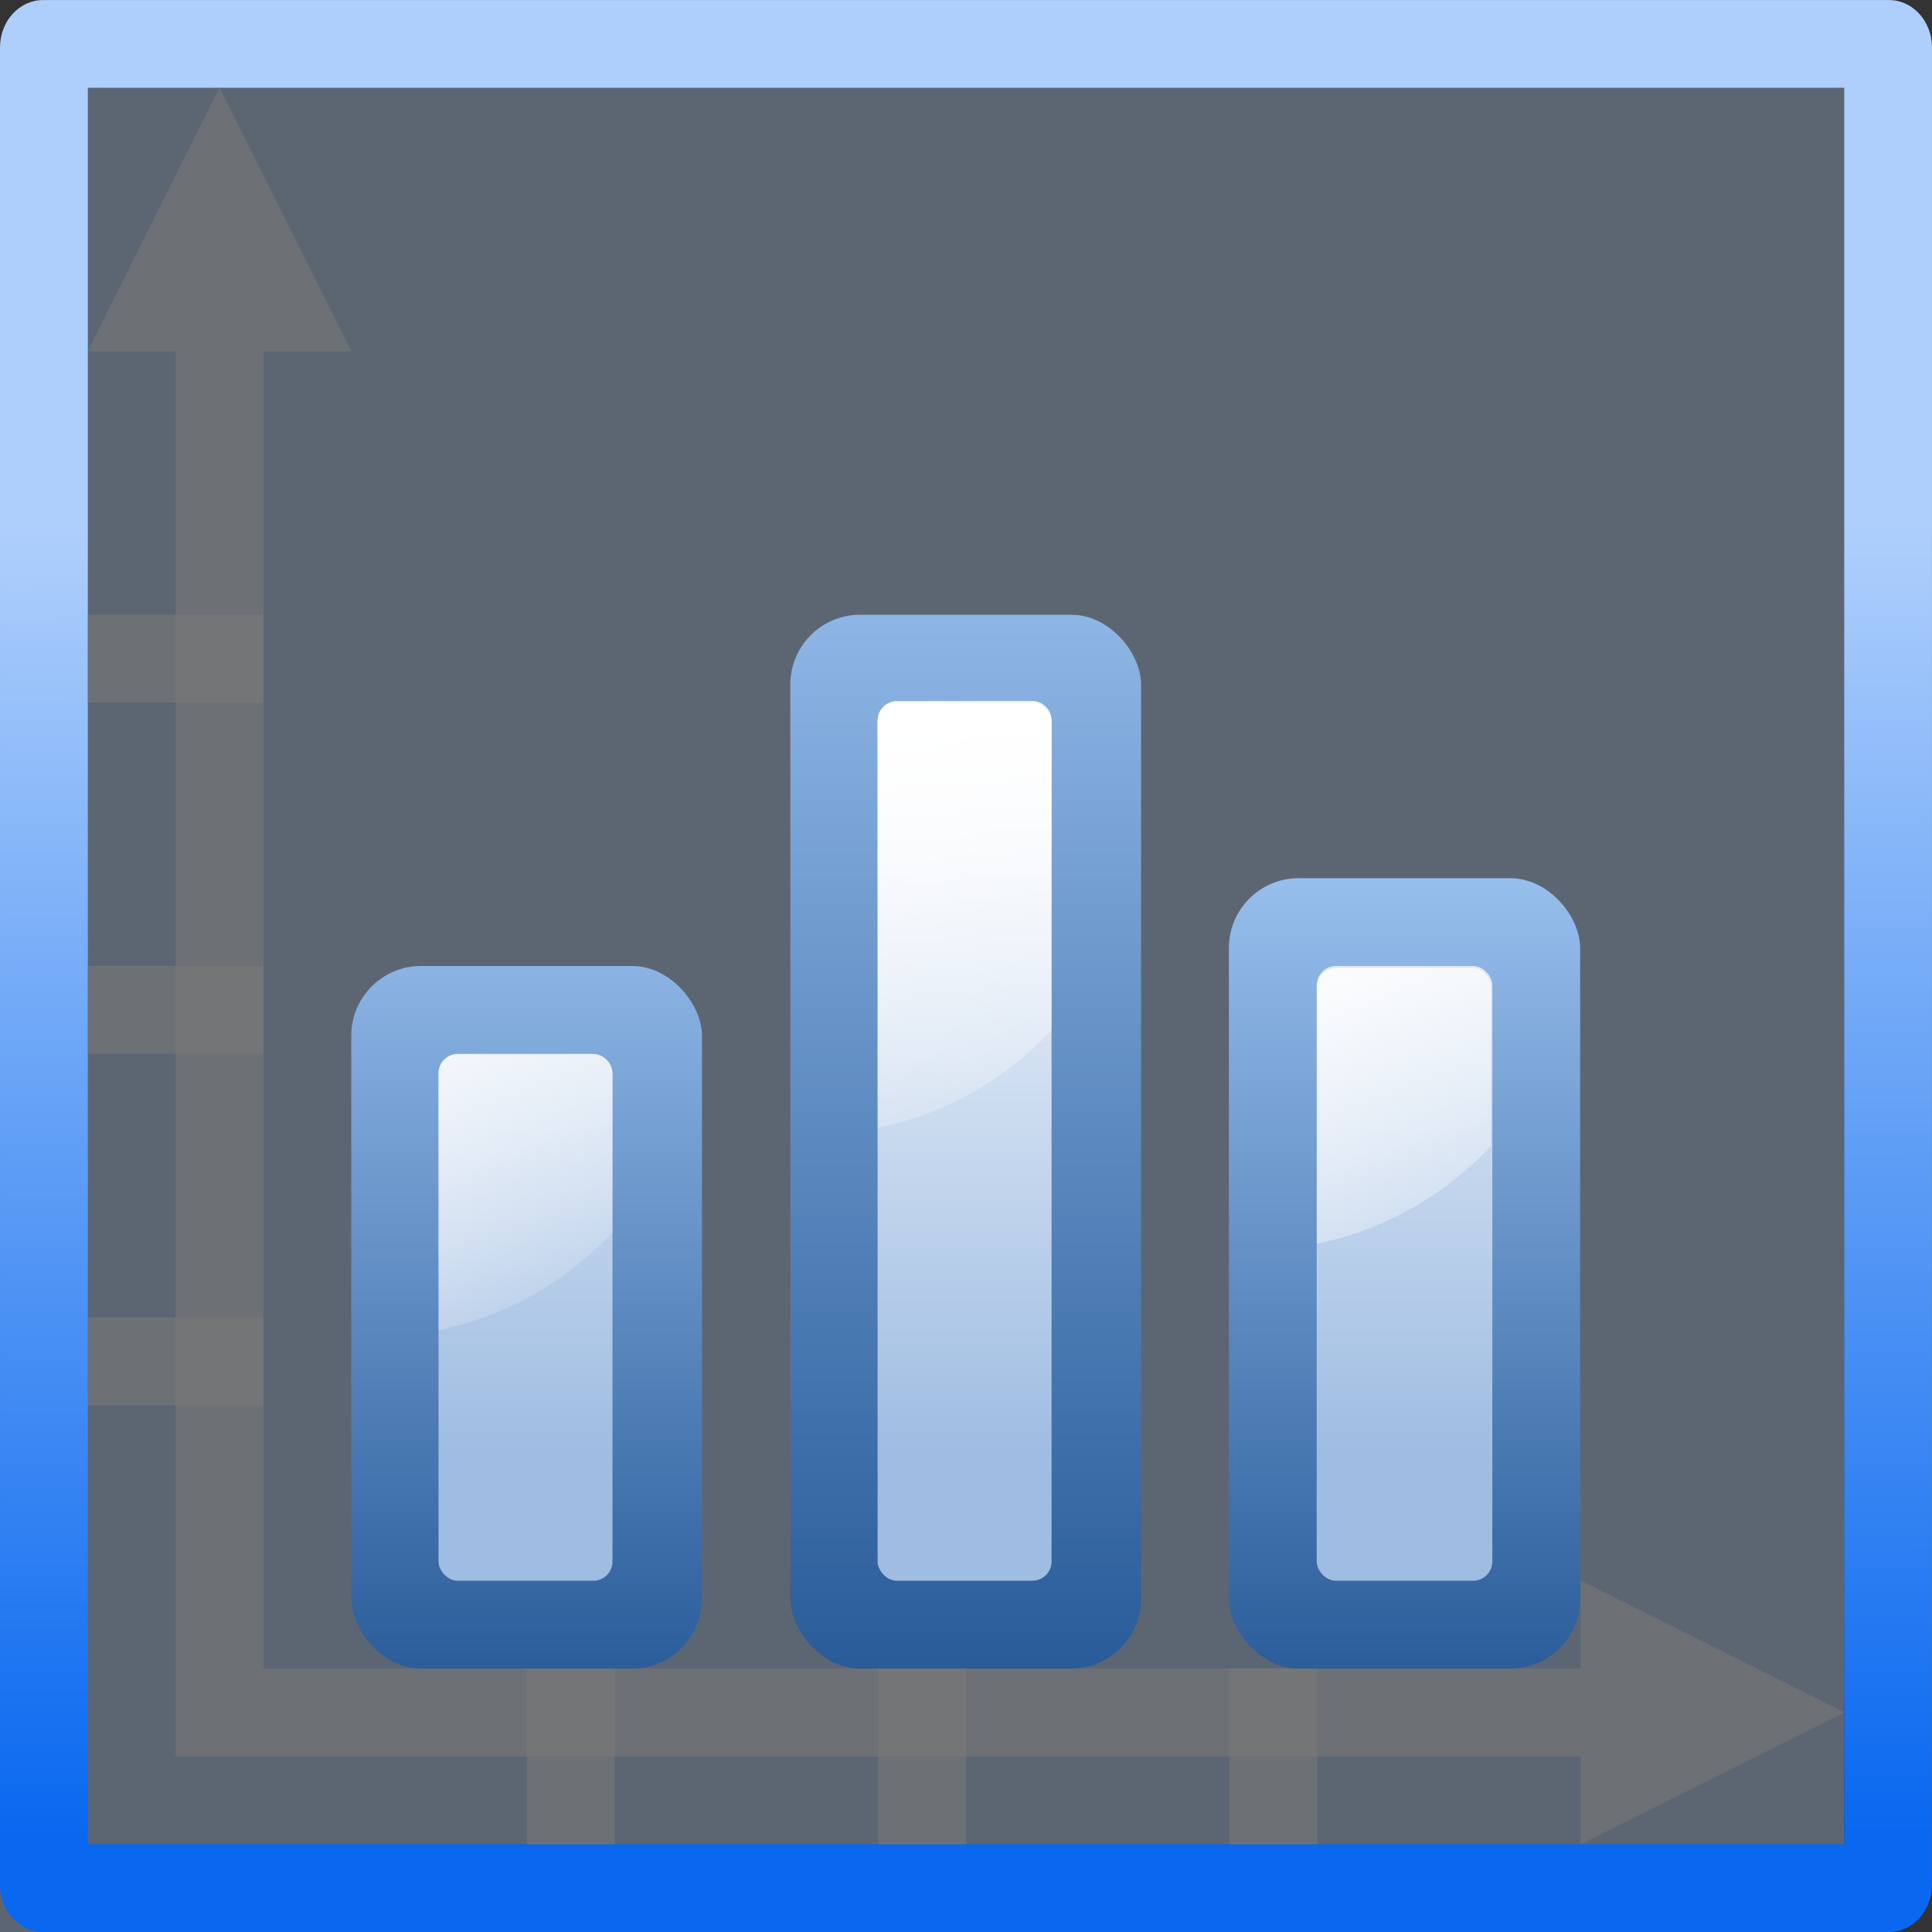 <svg height="128" width="128" xmlns="http://www.w3.org/2000/svg" xmlns:xlink="http://www.w3.org/1999/xlink"><rect width="100%" height="100%" fill="#333333" stroke="none"/><linearGradient id="a" gradientUnits="userSpaceOnUse" x1="3.998" x2="47.999" y1="60" y2="60"><stop offset="0" stop-color="#245795"/><stop offset="1" stop-color="#afd4ff"/></linearGradient><linearGradient id="b"><stop offset="0" stop-color="#9fbde2"/><stop offset="1" stop-color="#fff"/></linearGradient><linearGradient id="c"><stop offset="0" stop-color="#fff"/><stop offset="1" stop-color="#fff" stop-opacity="0"/></linearGradient><linearGradient id="d" gradientUnits="userSpaceOnUse" x1="28.964" x2="43.795" xlink:href="#c" y1="61.252" y2="86.94"/><linearGradient id="e" gradientUnits="userSpaceOnUse" x1="43.46" x2="43.46" xlink:href="#b" y1="96.084" y2="47.104"/><linearGradient id="f" gradientUnits="userSpaceOnUse" x1="34.7" x2="34.7" xlink:href="#a" y1="114.032" y2="46.546"/><linearGradient id="g" gradientUnits="userSpaceOnUse" x1="63.791" x2="63.791" xlink:href="#a" y1="114.032" y2="17.456"/><linearGradient id="h" gradientUnits="userSpaceOnUse" x1="72.55" x2="72.55" xlink:href="#b" y1="96.084" y2="47.104"/><linearGradient id="i" gradientUnits="userSpaceOnUse" x1="62.502" x2="72.886" xlink:href="#c" y1="42.488" y2="81.24"/><linearGradient id="j" gradientUnits="userSpaceOnUse" x1="92.45" x2="92.45" xlink:href="#a" y1="114.032" y2="46.546"/><linearGradient id="k" gradientUnits="userSpaceOnUse" x1="101.21" x2="101.21" xlink:href="#b" y1="96.084" y2="47.104"/><linearGradient id="l" gradientUnits="userSpaceOnUse" x1="86.714" x2="101.545" xlink:href="#c" y1="61.252" y2="86.94"/><linearGradient id="m" gradientUnits="userSpaceOnUse" x1="64.164" x2="63.999" y1="133.318" y2="46.547"><stop offset="0" stop-color="#0968ef"/><stop offset="1" stop-color="#aecffc"/></linearGradient><path d="m0 5.82h122.18v122.18h-122.18z" fill="#a4c0e4" fill-opacity=".36"/><path d="m20.312 11.639c-1.583 0-2.857 1.399-2.857 3.139l-.001 121.719c-0 1.739 1.275 3.139 2.857 3.139h122.284c1.583 0 2.857-1.399 2.857-3.139v-121.719c0-1.739-1.275-3.139-2.857-3.139zm2.961 5.818 116.361-.001v116.362h-116.362z" fill="url(#m)" transform="matrix(1 0 0 1 -17.454 -11.636)"/><path d="m5.818 87.273h11.636v5.818h-11.636z" fill="#787878" fill-opacity=".616"/><path d="m-122.182 34.909h11.636v5.818h-11.636z" fill="#787878" fill-opacity=".616" transform="rotate(-90)"/><path d="m14.545 5.82 2.909 5.818 5.818 11.636h-5.818v93.09h-5.818v-93.09h-5.818l5.818-11.636z" fill="#797979" opacity=".614"/><path d="m122.18 113.455-5.818 2.909-11.636 5.818v-5.818h-87.272v-5.818h87.272v-5.818l11.636 5.818z" fill="#797979" opacity=".614"/><g fill="#787878" fill-opacity=".616"><path d="m-122.182 58.181h11.636v5.818h-11.636z" transform="rotate(-90)"/><path d="m-122.182 81.453h11.636v5.818h-11.636z" transform="rotate(-90)"/><path d="m5.818 64.001h11.636v5.818h-11.636z"/><path d="m5.818 40.728h11.636v5.818h-11.636z"/></g><rect fill="url(#f)" height="46.545" rx="4.621" width="23.236" x="23.272" y="64.001"/><rect fill="url(#e)" height="34.909" rx="1.273" width="11.525" x="29.054" y="69.819"/><path d="m30.337 69.844c-.705 0-1.283.578-1.283 1.283v16.994c4.505-.918 8.513-3.236 11.525-6.483v-10.512c0-.705-.578-1.283-1.283-1.283z" fill="url(#d)"/><rect fill="url(#g)" height="69.817" rx="4.621" width="23.236" x="52.363" y="40.728"/><rect fill="url(#h)" height="58.181" rx="1.273" width="11.525" x="58.144" y="46.547"/><path d="m59.427 46.444c-.705 0-1.283.578-1.283 1.283v26.994c4.505-.918 8.513-3.236 11.525-6.483v-20.512c0-.705-.578-1.283-1.283-1.283z" fill="url(#i)"/><rect fill="url(#j)" height="52.363" rx="4.621" width="23.272" x="81.417" y="58.183"/><rect fill="url(#k)" height="40.727" rx="1.273" width="11.636" x="87.235" y="64.001"/><path d="m88.535 64.119c-.705 0-1.283.578-1.283 1.283v16.994c4.505-.918 8.513-3.236 11.525-6.483v-10.512c0-.705-.578-1.283-1.283-1.283z" fill="url(#l)"/></svg>